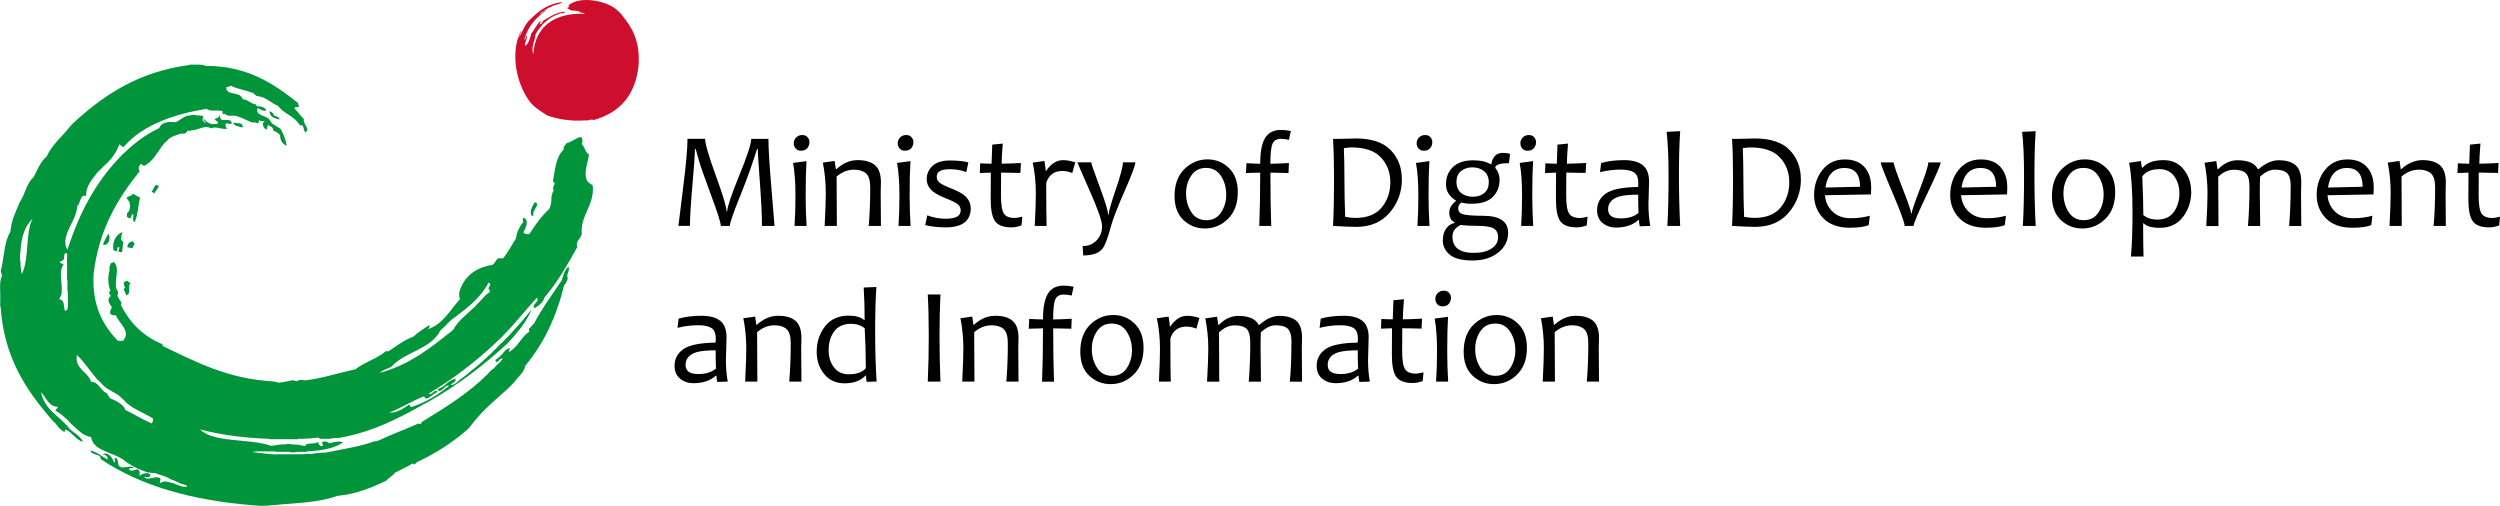 <svg viewBox="0 0 401.56 81.28" xmlns="http://www.w3.org/2000/svg" data-name="Layer 2" id="Layer_2">
  <defs>
    <style>
      .cls-1 {
        fill: #000;
      }

      .cls-1, .cls-2, .cls-3 {
        stroke-width: 0px;
      }

      .cls-2 {
        fill: #ce0e2d;
      }

      .cls-3 {
        fill: #00953b;
      }
    </style>
  </defs>
  <g data-name="Layer 1" id="Layer_1-2">
    <g>
      <g>
        <path d="M124.41,36.29h-2.02c0-1.6-.11-3.91-.33-6.93-.22-3.02-.34-4.83-.35-5.44h-.11c-.72,2.33-1.62,4.85-2.72,7.58-1.1,2.72-1.65,4.32-1.65,4.79h-1.45c0-.5-.51-2.12-1.54-4.87-1.02-2.75-1.67-4.59-1.94-5.52-.27-.93-.46-1.59-.56-1.98h-.11c-.02.98-.16,2.96-.42,5.94-.26,2.98-.39,5.12-.39,6.42h-1.85c0-.07.24-2.04.73-5.91.49-3.87.73-6.56.73-8.07h2.83c0,.79.57,2.76,1.72,5.91,1.15,3.15,1.72,5.06,1.72,5.73h.11c0-.67.64-2.58,1.93-5.74,1.29-3.16,1.93-5.13,1.93-5.89h2.76c0,1.51.16,4.19.49,8.04.33,3.85.49,5.83.49,5.95Z" class="cls-1"></path>
        <path d="M129.56,36.29h-1.94c.1-1.43.15-3.07.15-4.91,0-2.07-.13-3.81-.38-5.21l2.15-.29c-.09,1.5-.13,3.33-.13,5.5,0,1.72.05,3.36.15,4.91ZM130.01,22.86c0,.37-.12.68-.35.95-.24.27-.57.4-1,.4-.37,0-.65-.12-.85-.35-.2-.23-.31-.51-.31-.84,0-.36.12-.67.37-.93.24-.26.58-.4,1.01-.4.35,0,.63.12.83.35.2.23.31.51.31.82Z" class="cls-1"></path>
        <path d="M141.5,36.29h-1.96c.16-1.88.24-3.94.24-6.17,0-1.1-.22-1.86-.67-2.26-.45-.4-1.09-.61-1.92-.61-1.02,0-1.96.37-2.81,1.11,0,2.44.01,5.08.04,7.93h-1.96c.12-2.43.18-4.2.18-5.29,0-1.68-.16-3.3-.47-4.88l1.89-.27.2,1.31h.09c1.06-.96,2.19-1.44,3.41-1.44s2.11.26,2.76.79c.65.53.98,1.46.98,2.81,0,.14,0,.4-.02.81-.01.4-.02.67-.02.81,0,1.2.01,2.98.04,5.35Z" class="cls-1"></path>
        <path d="M146.26,36.29h-1.94c.1-1.43.15-3.07.15-4.91,0-2.07-.13-3.81-.38-5.21l2.15-.29c-.09,1.5-.13,3.33-.13,5.5,0,1.72.05,3.36.15,4.91ZM146.71,22.86c0,.37-.12.68-.35.95-.24.27-.57.4-1,.4-.37,0-.65-.12-.85-.35-.2-.23-.31-.51-.31-.84,0-.36.12-.67.37-.93.24-.26.58-.4,1.01-.4.35,0,.63.12.83.35.2.23.31.51.31.82Z" class="cls-1"></path>
        <path d="M155.93,33.38c0,2.09-1.34,3.14-4.01,3.14-1.18,0-2.28-.12-3.31-.35l.33-1.58c.93.36,1.94.54,3.03.54,1.56,0,2.34-.44,2.34-1.33,0-.43-.17-.77-.52-1.03-.35-.25-.92-.54-1.72-.85-1.02-.4-1.75-.79-2.21-1.16-.67-.55-1.01-1.22-1.01-2s.31-1.52.92-2.1c.62-.58,1.55-.88,2.81-.88s2.22.1,2.96.31l-.33,1.55c-.77-.31-1.67-.46-2.69-.46-1.38,0-2.06.4-2.06,1.19,0,.4.15.72.46.97.31.25.91.55,1.8.9.97.38,1.68.75,2.15,1.12.69.57,1.04,1.24,1.04,2.03Z" class="cls-1"></path>
        <path d="M164.21,34.81l-.13,1.4c-.57.21-1.1.31-1.6.31-1.29,0-2.17-.33-2.64-.98-.47-.65-.71-1.83-.71-3.52,0-1.1,0-2.52.02-4.29-.4,0-.99.02-1.77.06l.06-1.56c.68.04,1.29.06,1.83.06,0-.43.04-1.45.11-3.06l1.69-.17c-.12,1.5-.18,2.58-.18,3.23.7,0,1.73-.04,3.09-.11l-.08,1.6c-1.29-.04-2.32-.06-3.1-.06-.01,1.08-.02,2.3-.02,3.65,0,1.48.16,2.45.47,2.93.31.48.89.71,1.73.71.28,0,.69-.07,1.24-.21Z" class="cls-1"></path>
        <path d="M172.71,26.08l-.48,1.71c-.56-.22-1.08-.33-1.56-.33-1.35,0-2.22.64-2.62,1.92,0,3.29.02,5.6.06,6.91h-1.9c.11-2.27.17-4.03.17-5.29,0-1.7-.17-3.32-.5-4.88l1.88-.27c.14.79.2,1.31.2,1.58h.09c.77-1.14,1.68-1.71,2.71-1.71.54,0,1.2.12,1.96.35Z" class="cls-1"></path>
        <path d="M182.36,26.08c0,.46-.54,1.92-1.62,4.38-1.24,2.81-2.01,4.8-2.31,5.95-.49,1.87-.95,3.06-1.38,3.57-.57.7-1.59,1.05-3.06,1.05l-.09-1.5c.9,0,1.64-.3,2.23-.91.59-.61.89-1.37.89-2.29,0-.79-.66-2.69-1.98-5.67-1.32-2.99-1.98-4.51-1.98-4.58h2.22c0,.19.45,1.5,1.35,3.91s1.35,3.9,1.35,4.46h.11c0-.47.38-1.82,1.14-4.05s1.14-3.67,1.14-4.32h1.96Z" class="cls-1"></path>
        <path d="M198.82,30.87c0,1.83-.53,3.26-1.58,4.29-1.05,1.03-2.29,1.54-3.72,1.54-1.33,0-2.48-.46-3.43-1.36s-1.43-2.19-1.43-3.85c0-1.85.53-3.29,1.58-4.33,1.06-1.04,2.3-1.56,3.72-1.56,1.33,0,2.47.46,3.43,1.38.95.92,1.43,2.21,1.43,3.88ZM196.96,31.25c0-1.12-.28-2.11-.84-2.98-.56-.87-1.36-1.3-2.4-1.3s-1.83.41-2.38,1.24c-.56.82-.83,1.78-.83,2.87s.28,2.12.84,2.99c.56.87,1.37,1.3,2.41,1.3s1.82-.41,2.37-1.24c.55-.83.83-1.78.83-2.86Z" class="cls-1"></path>
        <path d="M207.34,21.04l-.31,1.42c-.43-.11-.86-.16-1.29-.16-.66,0-1.1.26-1.34.78-.23.52-.35,1.59-.35,3.22.71,0,1.7-.04,2.98-.11l-.06,1.6c-1.45-.04-2.42-.06-2.91-.06,0,3.26.04,6.11.13,8.56h-1.92c.1-2.38.15-5.24.15-8.56-.44,0-1.2.02-2.29.06l.08-1.58c.99.06,1.73.09,2.21.09,0-1.9.26-3.28.79-4.14.53-.86,1.38-1.29,2.54-1.29.51,0,1.04.06,1.6.18Z" class="cls-1"></path>
        <path d="M225.18,28.79c0,2.03-.65,3.82-1.95,5.35-1.3,1.53-3.09,2.3-5.38,2.3-.75,0-1.99-.05-3.73-.15.11-2.22.16-4.67.16-7.35,0-2.52-.05-4.73-.16-6.64h1.18c.29,0,.72-.01,1.31-.03s.97-.03,1.16-.03c2.53,0,4.39.62,5.6,1.86,1.2,1.24,1.8,2.81,1.8,4.69ZM223.32,29.27c0-1.59-.51-2.92-1.52-3.99-1.01-1.07-2.58-1.6-4.7-1.6-.3,0-.71.04-1.24.11.06,1.67.09,3.38.09,5.15,0,1.93.04,3.9.12,5.89.57.11,1.12.17,1.65.17,1.89,0,3.3-.56,4.22-1.68.92-1.12,1.38-2.47,1.38-4.04Z" class="cls-1"></path>
        <path d="M229.61,36.29h-1.94c.1-1.43.15-3.07.15-4.91,0-2.07-.12-3.81-.38-5.21l2.15-.29c-.09,1.5-.13,3.33-.13,5.5,0,1.72.05,3.36.15,4.91ZM230.06,22.86c0,.37-.12.68-.35.95-.24.27-.57.4-1,.4-.37,0-.65-.12-.85-.35-.2-.23-.31-.51-.31-.84,0-.36.12-.67.37-.93s.58-.4,1.01-.4c.35,0,.63.12.83.35.2.23.31.51.31.82Z" class="cls-1"></path>
        <path d="M242.55,24.73l-.17,1.48c-1.33,0-2.07.21-2.2.64v.11c.46.56.69,1.2.69,1.91,0,1.12-.37,2.04-1.1,2.77-.73.73-1.87,1.09-3.4,1.09-.68,0-1.22-.07-1.62-.21-.35.25-.53.56-.53.93,0,.46.21.76.62.91.53.2,1.64.3,3.32.3,2.72,0,4.08.9,4.08,2.71,0,1.29-.53,2.36-1.59,3.2s-2.43,1.27-4.11,1.27-2.96-.31-3.69-.94c-.73-.63-1.1-1.38-1.1-2.26,0-.8.18-1.45.54-1.93.36-.49.81-.79,1.35-.9v-.1c-.57-.27-.85-.79-.85-1.57,0-.7.36-1.32,1.07-1.85v-.09c-.38-.19-.74-.5-1.08-.95s-.52-1-.52-1.65c0-1.14.38-2.07,1.13-2.78s1.84-1.07,3.27-1.07c1.17,0,2.08.21,2.75.63h.12c.23-1.21.83-1.82,1.8-1.82.53,0,.94.05,1.22.16ZM240.63,38.1c0-.67-.25-1.15-.74-1.42-.49-.28-1.41-.41-2.77-.41-.92,0-1.75-.04-2.51-.13-.87.42-1.31,1.04-1.31,1.86,0,1.75,1.15,2.62,3.44,2.62,1.2,0,2.14-.23,2.84-.7.7-.47,1.05-1.07,1.05-1.82ZM239.14,29.32c0-.79-.25-1.39-.75-1.81-.5-.42-1.13-.63-1.9-.63-.72,0-1.33.2-1.82.61-.49.4-.73.98-.73,1.72s.25,1.38.75,1.78c.5.41,1.14.61,1.92.61.72,0,1.32-.2,1.8-.6.48-.4.72-.96.72-1.69Z" class="cls-1"></path>
        <path d="M246.27,36.29h-1.94c.1-1.43.15-3.07.15-4.91,0-2.07-.12-3.81-.38-5.21l2.15-.29c-.09,1.5-.13,3.33-.13,5.5,0,1.72.05,3.36.15,4.91ZM246.72,22.86c0,.37-.12.68-.35.95-.24.27-.57.4-1,.4-.37,0-.65-.12-.85-.35-.2-.23-.31-.51-.31-.84,0-.36.12-.67.37-.93s.58-.4,1.01-.4c.35,0,.63.12.83.35.2.23.31.51.31.82Z" class="cls-1"></path>
        <path d="M255,34.81l-.13,1.4c-.57.21-1.1.31-1.6.31-1.29,0-2.17-.33-2.64-.98-.47-.65-.71-1.83-.71-3.52,0-1.1,0-2.52.02-4.29-.4,0-.99.02-1.77.06l.06-1.56c.68.04,1.29.06,1.83.06,0-.43.04-1.45.11-3.06l1.69-.17c-.12,1.5-.18,2.58-.18,3.23.7,0,1.73-.04,3.09-.11l-.08,1.6c-1.29-.04-2.32-.06-3.1-.06-.01,1.08-.02,2.3-.02,3.65,0,1.48.16,2.45.47,2.93.31.48.89.71,1.74.71.28,0,.69-.07,1.24-.21Z" class="cls-1"></path>
        <path d="M265.08,36.29l-1.69.06c-.09-.35-.13-.68-.13-1h-.11c-.88.8-2.08,1.2-3.6,1.2-.82,0-1.53-.24-2.13-.73-.59-.48-.89-1.17-.89-2.07,0-1.1.47-1.99,1.4-2.66.93-.67,2.66-1.02,5.19-1.06.02-.17.03-.37.03-.59,0-.88-.23-1.47-.7-1.76-.47-.29-1.18-.44-2.13-.44-1.12,0-2.23.14-3.32.42l.18-1.48c1.07-.31,2.31-.46,3.71-.46,1.27,0,2.26.26,2.95.79.69.53,1.04,1.42,1.04,2.69,0,.34-.02.95-.05,1.83-.03.88-.05,1.47-.05,1.77,0,1.3.1,2.46.29,3.48ZM263.18,34.2c-.04-1.09-.05-2.07-.05-2.93-1.35,0-2.37.1-3.07.3-1.17.36-1.76,1.04-1.76,2.05s.69,1.46,2.06,1.46c1.18,0,2.12-.29,2.83-.88Z" class="cls-1"></path>
        <path d="M269.88,36.29h-2.06c.13-2.36.19-5.03.19-8.01s-.1-5.26-.31-7.1l2.18-.11c-.14,1.95-.2,4.35-.2,7.21s.07,5.61.2,8.01Z" class="cls-1"></path>
        <path d="M289.27,28.79c0,2.03-.65,3.82-1.95,5.35-1.3,1.53-3.09,2.3-5.38,2.3-.75,0-1.99-.05-3.73-.15.11-2.22.16-4.67.16-7.35,0-2.52-.05-4.73-.16-6.64h1.18c.29,0,.72-.01,1.31-.03s.97-.03,1.16-.03c2.53,0,4.39.62,5.6,1.86,1.2,1.24,1.8,2.81,1.8,4.69ZM287.4,29.27c0-1.59-.51-2.92-1.52-3.99-1.01-1.07-2.58-1.6-4.7-1.6-.3,0-.71.04-1.24.11.06,1.67.09,3.38.09,5.15,0,1.93.04,3.9.12,5.89.57.11,1.12.17,1.65.17,1.89,0,3.3-.56,4.22-1.68.92-1.12,1.38-2.47,1.38-4.04Z" class="cls-1"></path>
        <path d="M300.56,29.98c0,.3-.01.72-.04,1.25l-7.38.13c.07,1.05.48,1.92,1.21,2.63.74.71,1.71,1.06,2.93,1.06,1.09,0,2.11-.13,3.06-.4l-.18,1.51c-.7.28-1.71.42-3.04.42-1.86,0-3.28-.51-4.26-1.53-.98-1.02-1.47-2.26-1.47-3.72,0-1.56.45-2.91,1.34-4.03.89-1.13,2.09-1.69,3.59-1.69,1.38,0,2.43.41,3.15,1.22.72.82,1.08,1.87,1.08,3.15ZM298.77,30c0-2.01-.84-3.02-2.52-3.02s-2.73,1.05-3.04,3.14l5.56-.12Z" class="cls-1"></path>
        <path d="M311.72,26.08c0,.35-.72,2.04-2.18,5.08-1.45,3.03-2.17,4.74-2.17,5.13h-1.44c0-.5-.64-2.25-1.92-5.26-1.28-3-1.92-4.65-1.92-4.95h2.08c0,.34.47,1.71,1.4,4.09s1.4,3.75,1.4,4.09h.1c0-.33.44-1.64,1.33-3.94.88-2.3,1.33-3.71,1.33-4.24h2Z" class="cls-1"></path>
        <path d="M322.42,29.98c0,.3-.01.72-.04,1.25l-7.38.13c.07,1.05.48,1.92,1.21,2.63.74.71,1.71,1.06,2.93,1.06,1.09,0,2.11-.13,3.06-.4l-.18,1.51c-.7.28-1.71.42-3.04.42-1.86,0-3.28-.51-4.26-1.53-.98-1.02-1.47-2.26-1.47-3.72,0-1.56.45-2.91,1.34-4.03.89-1.13,2.09-1.69,3.59-1.69,1.38,0,2.43.41,3.15,1.22.72.82,1.08,1.87,1.08,3.15ZM320.63,30c0-2.01-.84-3.02-2.52-3.02s-2.73,1.05-3.04,3.14l5.56-.12Z" class="cls-1"></path>
        <path d="M326.98,36.29h-2.06c.13-2.36.19-5.03.19-8.01s-.1-5.26-.31-7.1l2.18-.11c-.14,1.95-.2,4.35-.2,7.21s.07,5.61.2,8.01Z" class="cls-1"></path>
        <path d="M339.75,30.87c0,1.83-.53,3.26-1.58,4.29-1.05,1.03-2.29,1.54-3.72,1.54-1.33,0-2.48-.46-3.43-1.36-.96-.91-1.43-2.19-1.43-3.85,0-1.85.53-3.29,1.58-4.33,1.06-1.04,2.3-1.56,3.72-1.56,1.33,0,2.47.46,3.43,1.38.95.92,1.43,2.21,1.43,3.88ZM337.89,31.25c0-1.12-.28-2.11-.84-2.98-.56-.87-1.36-1.3-2.4-1.3s-1.82.41-2.38,1.24c-.56.82-.83,1.78-.83,2.87s.28,2.12.84,2.99c.56.87,1.37,1.3,2.41,1.3s1.82-.41,2.37-1.24c.55-.83.83-1.78.83-2.86Z" class="cls-1"></path>
        <path d="M351.97,30.77c0,1.55-.44,2.9-1.33,4.07-.88,1.16-2.11,1.75-3.69,1.75-1.32,0-2.18-.24-2.6-.71h-.11c0,1.99.02,3.77.06,5.33h-2.02c.17-1.91.25-4.26.25-7.06,0-3.45-.18-6.12-.54-8.01l1.89-.27.16,1.06h.11c.69-.81,1.82-1.21,3.37-1.21,1.37,0,2.45.5,3.24,1.5.79,1,1.19,2.19,1.19,3.56ZM350.06,31.02c0-1.06-.28-1.97-.84-2.72-.56-.76-1.34-1.13-2.35-1.13-1.29,0-2.21.39-2.77,1.17.11,2.41.17,4.47.17,6.2.58.49,1.34.73,2.27.73,1.18,0,2.06-.42,2.65-1.25.58-.83.88-1.83.88-3Z" class="cls-1"></path>
        <path d="M367.95,30.07c0-1.15-.2-1.9-.6-2.27-.4-.37-1.05-.55-1.96-.55-.77,0-1.56.38-2.37,1.13-.03.87-.04,1.73-.04,2.57,0,1.2.02,2.98.06,5.35h-1.96c.16-2.04.24-4.11.24-6.22,0-1.15-.2-1.9-.6-2.27-.4-.37-1.03-.55-1.91-.55s-1.73.38-2.51,1.13c0,2.27.01,4.91.04,7.92h-1.96c.14-2.43.2-4.2.2-5.29,0-1.65-.16-3.28-.48-4.88l1.89-.27.19,1.3h.11c.93-.95,1.97-1.43,3.1-1.43,1.7,0,2.79.48,3.28,1.43h.12c1.08-.95,2.15-1.43,3.2-1.43,1.2,0,2.11.26,2.73.79s.92,1.46.92,2.8c0,.14,0,.4-.02.81s-.02.67-.02.81c0,1.2.01,2.98.04,5.35h-1.96c.17-1.88.25-3.95.25-6.22Z" class="cls-1"></path>
        <path d="M381.28,29.98c0,.3-.01.72-.04,1.25l-7.38.13c.07,1.05.48,1.92,1.21,2.63.74.71,1.71,1.06,2.93,1.06,1.09,0,2.11-.13,3.06-.4l-.18,1.51c-.7.28-1.71.42-3.04.42-1.86,0-3.28-.51-4.26-1.53-.98-1.02-1.47-2.26-1.47-3.72,0-1.56.45-2.91,1.34-4.03.89-1.13,2.09-1.69,3.59-1.69,1.38,0,2.43.41,3.15,1.22.72.82,1.08,1.87,1.08,3.15ZM379.49,30c0-2.01-.84-3.02-2.52-3.02s-2.73,1.05-3.04,3.14l5.56-.12Z" class="cls-1"></path>
        <path d="M392.86,36.29h-1.96c.16-1.88.24-3.94.24-6.17,0-1.1-.22-1.86-.67-2.26-.45-.4-1.09-.61-1.92-.61-1.02,0-1.96.37-2.81,1.11,0,2.44.01,5.08.04,7.93h-1.96c.12-2.43.18-4.2.18-5.29,0-1.68-.16-3.3-.47-4.88l1.89-.27.2,1.31h.09c1.06-.96,2.2-1.44,3.41-1.44s2.11.26,2.76.79c.65.53.98,1.46.98,2.81,0,.14,0,.4-.02.81s-.02.67-.02.81c0,1.2.01,2.98.04,5.35Z" class="cls-1"></path>
        <path d="M401.56,34.81l-.13,1.4c-.57.21-1.1.31-1.6.31-1.29,0-2.17-.33-2.64-.98-.47-.65-.71-1.83-.71-3.52,0-1.1,0-2.52.02-4.29-.4,0-.99.02-1.77.06l.06-1.56c.68.04,1.29.06,1.83.06,0-.43.04-1.45.11-3.06l1.69-.17c-.12,1.5-.18,2.58-.18,3.23.7,0,1.73-.04,3.09-.11l-.08,1.6c-1.29-.04-2.32-.06-3.1-.06-.01,1.08-.02,2.3-.02,3.65,0,1.48.16,2.45.47,2.93.31.48.89.71,1.74.71.28,0,.69-.07,1.24-.21Z" class="cls-1"></path>
        <path d="M116.9,61.29l-1.69.06c-.09-.35-.13-.68-.13-1h-.11c-.88.8-2.08,1.2-3.6,1.2-.82,0-1.53-.24-2.13-.73-.59-.48-.89-1.17-.89-2.07,0-1.1.47-1.99,1.4-2.66.93-.67,2.66-1.02,5.19-1.06.02-.17.03-.37.03-.59,0-.88-.23-1.47-.7-1.76-.47-.29-1.18-.44-2.13-.44-1.12,0-2.23.14-3.32.42l.18-1.48c1.07-.31,2.31-.46,3.71-.46,1.27,0,2.26.26,2.95.79.69.53,1.04,1.42,1.04,2.69,0,.34-.02.95-.05,1.83-.03.88-.05,1.47-.05,1.77,0,1.3.1,2.46.29,3.48ZM115,59.2c-.04-1.09-.05-2.07-.05-2.93-1.35,0-2.37.1-3.07.3-1.17.36-1.76,1.04-1.76,2.05s.69,1.46,2.06,1.46c1.18,0,2.12-.29,2.83-.88Z" class="cls-1"></path>
        <path d="M128.73,61.29h-1.96c.16-1.88.24-3.94.24-6.17,0-1.1-.22-1.86-.67-2.26-.45-.4-1.09-.61-1.92-.61-1.02,0-1.96.37-2.81,1.11,0,2.44.01,5.08.04,7.93h-1.96c.12-2.43.18-4.2.18-5.29,0-1.68-.16-3.3-.47-4.88l1.89-.27.2,1.31h.09c1.06-.96,2.19-1.44,3.41-1.44s2.11.26,2.76.79c.65.53.98,1.46.98,2.81,0,.14,0,.4-.02.81-.01.4-.02.67-.02.81,0,1.2.01,2.98.04,5.35Z" class="cls-1"></path>
        <path d="M140.8,61.28l-1.6.05c-.06-.31-.09-.63-.09-.98h-.12c-.75.82-1.87,1.22-3.35,1.22-1.36,0-2.44-.49-3.25-1.48s-1.21-2.18-1.21-3.58c0-1.58.45-2.95,1.34-4.09.9-1.15,2.16-1.72,3.78-1.72,1.16,0,1.99.24,2.49.71h.09c0-1.78-.05-3.52-.15-5.23l2.04-.08c-.14,1.82-.2,4.2-.2,7.14s.08,5.67.23,8.02ZM139.07,59.16c0-2.23-.06-4.37-.18-6.43-.58-.48-1.3-.72-2.17-.72-1.21,0-2.12.4-2.72,1.21-.6.8-.9,1.82-.9,3.03,0,1.09.28,2,.85,2.75s1.36,1.12,2.37,1.12c1.27,0,2.18-.32,2.75-.96Z" class="cls-1"></path>
        <path d="M151.06,61.29h-2.04c.11-2.32.16-4.77.16-7.35s-.05-4.75-.16-6.64h2.04c-.1,1.96-.15,4.17-.15,6.64,0,2.59.05,5.04.15,7.35Z" class="cls-1"></path>
        <path d="M163.6,61.29h-1.96c.16-1.88.24-3.94.24-6.17,0-1.1-.22-1.86-.67-2.26-.45-.4-1.09-.61-1.92-.61-1.02,0-1.96.37-2.81,1.11,0,2.44.01,5.08.04,7.93h-1.96c.12-2.43.18-4.2.18-5.29,0-1.68-.16-3.3-.47-4.88l1.89-.27.2,1.31h.09c1.06-.96,2.19-1.44,3.41-1.44s2.11.26,2.76.79c.65.53.98,1.46.98,2.81,0,.14,0,.4-.02.81-.01.4-.02.67-.02.81,0,1.2.01,2.98.04,5.35Z" class="cls-1"></path>
        <path d="M172.45,46.05l-.31,1.42c-.43-.11-.86-.16-1.29-.16-.66,0-1.1.26-1.34.78-.23.52-.35,1.59-.35,3.22.71,0,1.7-.04,2.98-.11l-.06,1.6c-1.45-.04-2.42-.06-2.91-.06,0,3.26.04,6.11.13,8.56h-1.92c.1-2.38.15-5.24.15-8.56-.44,0-1.2.02-2.29.06l.08-1.58c.99.06,1.73.09,2.21.09,0-1.9.26-3.28.79-4.14.53-.86,1.38-1.29,2.54-1.29.51,0,1.04.06,1.6.18Z" class="cls-1"></path>
        <path d="M183.68,55.87c0,1.83-.53,3.26-1.58,4.29-1.05,1.03-2.29,1.54-3.72,1.54-1.33,0-2.48-.46-3.43-1.36s-1.43-2.19-1.43-3.85c0-1.85.53-3.29,1.58-4.33,1.06-1.04,2.3-1.56,3.72-1.56,1.33,0,2.47.46,3.43,1.38.95.92,1.43,2.21,1.43,3.88ZM181.82,56.25c0-1.12-.28-2.11-.84-2.98-.56-.87-1.36-1.3-2.4-1.3s-1.82.41-2.38,1.24c-.56.82-.83,1.78-.83,2.87s.28,2.12.84,2.99c.56.87,1.37,1.3,2.41,1.3s1.82-.41,2.37-1.24c.55-.83.83-1.78.83-2.86Z" class="cls-1"></path>
        <path d="M192.65,51.08l-.48,1.71c-.56-.22-1.08-.33-1.56-.33-1.35,0-2.22.64-2.62,1.92,0,3.29.02,5.6.06,6.91h-1.9c.11-2.27.17-4.03.17-5.29,0-1.7-.17-3.32-.5-4.88l1.88-.27c.14.79.2,1.31.2,1.58h.09c.77-1.14,1.68-1.71,2.71-1.71.54,0,1.2.12,1.96.35Z" class="cls-1"></path>
        <path d="M207.45,55.07c0-1.15-.2-1.9-.6-2.27-.4-.37-1.05-.55-1.96-.55-.77,0-1.56.38-2.37,1.13-.03.87-.04,1.73-.04,2.57,0,1.2.02,2.98.06,5.35h-1.96c.16-2.04.24-4.11.24-6.22,0-1.15-.2-1.9-.6-2.27-.4-.37-1.03-.55-1.91-.55s-1.73.38-2.51,1.13c0,2.27.01,4.91.04,7.92h-1.96c.14-2.43.2-4.2.2-5.29,0-1.65-.16-3.28-.48-4.88l1.89-.27.19,1.3h.11c.93-.95,1.97-1.43,3.1-1.43,1.7,0,2.79.48,3.28,1.43h.12c1.08-.95,2.15-1.43,3.2-1.43,1.2,0,2.11.26,2.73.79s.92,1.46.92,2.8c0,.14,0,.4-.02.81s-.02.67-.02.81c0,1.2.01,2.98.04,5.35h-1.96c.17-1.88.25-3.95.25-6.22Z" class="cls-1"></path>
        <path d="M220.04,61.29l-1.69.06c-.09-.35-.13-.68-.13-1h-.11c-.88.8-2.08,1.2-3.6,1.2-.82,0-1.53-.24-2.13-.73-.59-.48-.89-1.17-.89-2.07,0-1.1.47-1.99,1.4-2.66.93-.67,2.66-1.02,5.19-1.06.02-.17.03-.37.03-.59,0-.88-.23-1.47-.7-1.76-.47-.29-1.18-.44-2.13-.44-1.12,0-2.23.14-3.32.42l.18-1.48c1.07-.31,2.31-.46,3.71-.46,1.27,0,2.26.26,2.95.79.69.53,1.04,1.42,1.04,2.69,0,.34-.02.95-.05,1.83-.03.88-.05,1.47-.05,1.77,0,1.3.1,2.46.29,3.48ZM218.14,59.2c-.04-1.09-.05-2.07-.05-2.93-1.35,0-2.37.1-3.07.3-1.17.36-1.76,1.04-1.76,2.05s.69,1.46,2.06,1.46c1.18,0,2.12-.29,2.83-.88Z" class="cls-1"></path>
        <path d="M228.65,59.81l-.13,1.4c-.57.21-1.1.31-1.6.31-1.29,0-2.17-.33-2.64-.98-.47-.65-.71-1.83-.71-3.52,0-1.1,0-2.52.02-4.29-.4,0-.99.02-1.77.06l.06-1.56c.68.04,1.29.06,1.83.06,0-.43.04-1.45.11-3.06l1.69-.17c-.12,1.5-.18,2.58-.18,3.23.7,0,1.73-.04,3.09-.11l-.08,1.6c-1.29-.04-2.32-.06-3.1-.06-.01,1.08-.02,2.3-.02,3.65,0,1.48.16,2.45.47,2.93.31.48.89.71,1.74.71.28,0,.69-.07,1.24-.21Z" class="cls-1"></path>
        <path d="M232.61,61.29h-1.94c.1-1.43.15-3.07.15-4.91,0-2.07-.12-3.81-.38-5.21l2.15-.29c-.09,1.5-.13,3.33-.13,5.5,0,1.72.05,3.36.15,4.91ZM233.06,47.86c0,.37-.12.68-.35.95-.24.27-.57.4-1,.4-.37,0-.65-.12-.85-.35-.2-.23-.31-.51-.31-.84,0-.36.12-.67.37-.93s.58-.4,1.01-.4c.35,0,.63.12.83.35.2.23.31.51.31.82Z" class="cls-1"></path>
        <path d="M245.26,55.87c0,1.83-.53,3.26-1.58,4.29-1.05,1.03-2.29,1.54-3.72,1.54-1.33,0-2.48-.46-3.43-1.36-.96-.91-1.43-2.19-1.43-3.85,0-1.85.53-3.29,1.58-4.33,1.06-1.04,2.3-1.56,3.72-1.56,1.33,0,2.47.46,3.43,1.38.95.92,1.43,2.21,1.43,3.88ZM243.4,56.25c0-1.12-.28-2.11-.84-2.98-.56-.87-1.36-1.3-2.4-1.3s-1.82.41-2.38,1.24c-.56.82-.83,1.78-.83,2.87s.28,2.12.84,2.99c.56.87,1.37,1.3,2.41,1.3s1.82-.41,2.37-1.24c.55-.83.83-1.78.83-2.86Z" class="cls-1"></path>
        <path d="M256.84,61.29h-1.96c.16-1.88.24-3.94.24-6.17,0-1.1-.22-1.86-.67-2.26-.45-.4-1.09-.61-1.92-.61-1.02,0-1.96.37-2.81,1.11,0,2.44.01,5.08.04,7.93h-1.96c.12-2.43.18-4.2.18-5.29,0-1.68-.16-3.3-.47-4.88l1.89-.27.2,1.31h.09c1.06-.96,2.2-1.44,3.41-1.44s2.11.26,2.76.79c.65.53.98,1.46.98,2.81,0,.14,0,.4-.02.81s-.02.67-.02.81c0,1.2.01,2.98.04,5.35Z" class="cls-1"></path>
      </g>
      <g>
        <path d="M94.73,8.62c-.19.18-.4-.16-.72-.07.11-.28.55,0,.72.07" class="cls-2"></path>
        <path d="M38.95,20.5c-.57-.22-1.38-.2-1.51-.85.49.3,1.72-.15,1.51.85" class="cls-3"></path>
        <path d="M21.58,39.18c.03.34-.32.3-.26.66-.33,0-.6-.05-.85-.13-.04-.63.38-.8.79-.98.09.17.34.18.33.46" class="cls-3"></path>
        <path d="M20.27,47.44c-.08-.36-.27-.6-.39-.92-.03-.21.18-.17.2-.33-.09-.25-.23-.46-.2-.85.18-.09.35-.18.52-.26.22.11.32.33.59.39-.6.44.22,1.74-.72,1.97" class="cls-3"></path>
        <path d="M94.73,2.34c-.19.18-.4-.16-.72-.07.11-.28.55,0,.72.07" class="cls-2"></path>
        <path d="M44.92,19.19c-.81-.17-1.59-.38-1.64-1.31.39.07.63.29.72.65.37.16.82.23.92.66" class="cls-3"></path>
        <path d="M25.52,29.87c-.14.49-.52.75-.72,1.18-.18-.06-.28-.2-.46-.26.28-.29.38-.76.65-1.05.26-.04.38.06.53.13" class="cls-3"></path>
        <path d="M22.5,31.7c-.31,1.28-.35,2.84-.85,3.93-.56-.02-.03-1.12-.33-1.24-.32.05-.11.63-.46.66-.25.03-.27-.17-.46-.2v-.59c.7-.5.65-1.92-.07-2.36.1-.49.87-.31.98-.79.43.17.72.46,1.18.59" class="cls-3"></path>
        <path d="M17.39,37.54c.47.62.12,1.96-.85,1.77.19-.69.58-1.17.85-1.77" class="cls-3"></path>
        <path d="M99.91,2.41c-.24-.29-.5-.55-.79-.79-1.5-1.44-5.96-2.42-7.87-.72.35.03.09.22,0,.33h-.07v.2c.32,0,.37.28.72.26.7-.02,1.17.19,1.7.33-.2.09-.36-.19-.46,0,.2.13.68-.03.79.2-4.84-.23-8,2.08-8.26,6.42-.18.03.05-.36-.13-.33-.11-1.17.41-1.73.46-2.75.87-1.6,2.14-2.8,4-3.41.33-.02.71.01.79-.26-1.36,0-2.44.83-3.48,1.38-.17.19-.31.71-.59.59-.04-.17.27-.33.06-.46-.59.55-.91,1.36-1.44,1.97-.2.8-.41,1.6-.98,2.03-.13-.76.45-1.17.26-1.77-.08.25-.2.8-.39.72.57-2.18,1.94-3.56,3.54-4.72-.47.12-.72.46-1.11.66.02-.14.18-.13.2-.26.6-.25.97-.73,1.64-.92.48-.39,1.42-.33,1.84-.79-2.23.27-3.66,1.32-4.92,2.56-.25.19-.47.41-.66.66-.57.72-.92,1.66-1.38,2.49.03-.41.39-.84.33-1.12-2.06,3.89-.44,9.61,1.9,12,.69.62,1.48,1.14,2.29,1.64,1.66.59,3.83.96,6.03.79.2-.04.56.08.65-.06.25-.05.56-.12.79,0,4.18-1.19,6.75-3.99,7.21-8.91.23-3.77-1.06-6.02-2.69-7.93" class="cls-2"></path>
        <path d="M85.89,32.49c-.32.55-.87,1.36-.53,2.16h.33c-.23-.6.43-1.16.59-1.77-.02-.24-.15-.37-.39-.39" class="cls-3"></path>
        <path d="M19.62,40.49c.04-.57.12-1.11.19-1.64-.62-.3-.26-1-.13-1.57-1.06.34-1.74,1.68-1.44,2.95.21,0,.29.15.53.13.16-.19-.08-.78.39-.66.04.33-.25.66-.07.92-.08-.36.27-.03.53-.13" class="cls-3"></path>
        <path d="M78.67,46.91c-.86.51-1.38,1.37-2.1,2.03-.19.25-.41.46-.65.65-1.13,1.06-2.38,1.99-3.15,3.41-3.45,2.75-6.86,5.55-11.73,6.88.43-.51,1.25-.63,1.83-.98,2.15-2.41,6.36-2.77,7.87-5.83.28-.18.44-.48.72-.65.32-.38.67-.73,1.05-1.05,2.27-1.71,4.6-3.36,5.96-5.97.47.24.21.5,0,.85-.03.32.3.27.2.65M24.4,68.02c-1.52-.63-2.8-1.48-4.26-2.16-.27-.94-1.62-1.54-2.49-1.9-.13-.28-.34-.49-.46-.79-1.06-.37-1.3-1.88-2.55-1.83-.49-1.68-2.67-1.99-2.29-4.33,1.21,1.15,2.12,2.6,3.21,3.87.35.3.68.63.98.98.85.9,2.28,1.22,3.08,2.16.24.19.46.41.65.65,1.22,1.08,2.91,1.68,4.33,2.56.02.35-.11.54-.19.79M10.83,49.6c-.01.23-.19.28-.39.33-.27-.64,0-1.83-.92-1.83.12-.45.44-.7.39-1.31v-.85c-.06-1.14-.39-2.76.33-3.41-.21-.18-.53-.26-.72-.46.36-.08.62-.25.79-.52,0-.44-.06-.94.39-.92.2.19,0,1.07.07,1.57v2.82c.15.13.02.54.06.79v.85c.15.26.02.81.07,1.18-.04.57.09,1.31-.07,1.77M3.49,44.03c-.06-.64-.24-1.16-.2-1.9-.11-.44-.11-1.33,0-1.77.12-2.28.72-4.09,1.97-5.25-1.22,2.08-.52,6.65-1.77,8.92M95.19,29.8c-.28-.31-.65-.38-.85-.72-.7-1.21.13-3.04.26-4.26-.61-.35-.67-1.25-1.18-1.7.2-.29.21-1.05-.19-1.11-.69.12-1.37.82-2.23.98-.14.37-.56.44-.46,1.05-1.19,1.04-1.38,3.08-1.71,4.98-.03.27.24.25.26.46-.09.31-.44.8-.13,1.11-.25.23-.26.7-.39,1.05.04.78-.11,1.38-.33,1.9-1.26,1.17-2.27,2.57-3.21,4.06-.47.05-.78-.05-.98-.26.34-.58,1.05-1.97.06-2.36-.17.12-.15.46-.06.66-.56.73-1.03,1.54-1.18,2.69-.69,1.04-1.27,2.18-2.03,3.15h-.78c-.42.24-.54.77-.92,1.05-2.82.46-4.66,1.9-5.38,4.46,0,.4-.04.83.13,1.05-1.6,1.75-2.68,4.01-5.18,4.85.11-.14.43-.4.2-.66-.85.59-1.76,1.12-2.49,1.83-1.55.57-2.72,1.52-4,2.36h-.46c-1.38,1.2-3.42,1.74-4.85,2.89-2.66.57-5.07,1.4-7.93,1.77-.4.05-.59-.11-.98-.06-.27,0-.32.21-.59.19-.28.02-.35-.17-.65-.13-.73.17-1.47.32-2.3.39-.19-.12-.47-.14-.72-.2-7.43-.41-12.52-3.17-17.83-5.7-.03-.12.09-.4-.13-.33-3.01-1.25-5.12-3.4-6.56-6.23.02-.15.11-.25.07-.46-.19-.34-.47-.58-.59-.99-.12-.23.16-.33.06-.72-.98-1.09.5-3.66-.65-4.72-.24-.04-.25.14-.46.13-.05.16-.18.26-.19.46-.15.13-.03.54-.07.79-.31.94-.23,2.32.13,3.14.03.24-.26.17-.2.46.08.16.26.22.26.46-.7.55-.2,1.29.19,1.77-.08.35-.34.53-.26,1.05.17.23.47.32.92.26.42,1.28,2.45,2.51,1.18,4.06-.41.16-.46-.03-.85.07-2.4-2.48-4.17-5.57-3.93-10.69.82-7.17,3.85-12.14,7.41-16.58-.32-.39-.11-.89.2-1.18.21.08.29.28.52.33,1.52-.76,2.18-2.36,3.21-3.61.25-.19.46-.41.66-.65.49-.49,1.3-.67,2.03-.92.2-.04.56.08.65-.07h.13c.04-.16.25-.14.2-.39.2-.04.56.08.65-.06,1.16,0,2.24-.96,3.21-.33.79-.39,1.59.21,2.56.07-.05-.04-.31-.43-.2-.85.37-.05.54.11.92.07.18-.92-.97-.52-1.57-.66-.24-.13-.24-.5-.33-.79-.05.47-.55.55-.79.66.05.36.58.25.52.72-1.01.28-1.72-.04-2.3-.79-.08.45.34.41.33.79-.18-.17-.35-.35-.52-.52,0-.26.13-.39.13-.66-.32-.09-.69-.14-1.11-.13-.14-.11-.72-.11-.85,0-1.24-.02-1.62.83-2.55,1.12-1.14-.19-2.28.04-2.55.92-2.19,1.03-4,2.43-5.64,4-.25.19-.46.41-.66.66-3.85,3.93-6.57,8.98-8.45,14.88-.27-.42-.4-.89-.33-1.51.21-1.92,1.81-3.51,1.9-5.51.49-.38.41-1.33.98-1.64h.46c-.07-1.7,1.07-2.72,1.84-3.8.33-.28.64-.58.92-.92,1.1-.93,2.03-2.04,2.56-3.54.24.11.38.32.59.46.29-.24.55-.5.79-.79,3.04-2.97,7.49-4.53,12.65-5.38.58.54,1.74.09,2.56.39v.52c.38-.31.53.15.92.2h1.11c.94.27,1.75.65,2.56,1.05.39.07.96-.04,1.11.26.06-.24.12-.49.26-.66-.01.36.61.08.78.26-.56.35-.17,1.06.26,1.31.29-.06.08-.62.33-.72.31.23.8.29.79.85.39.24.86.4,1.11.79.02.9.42,1.42,1.05,1.7-.14-1.11-.55-1.94-.98-2.75-.49-.26-.88-.61-1.38-.85-.1-.23-.26-.4-.39-.59-.45-.72-2.37-.63-1.9-1.84.48.11.69.49,1.37.39-.14-.57-.74-.7-1.44-.72-.19-.03-.13-.31-.33-.33-.83-.11-1.12-.76-2.03-.79.03-.41-.33-.41-.46-.65-.74-.42-2.19-.13-2.16-1.31.4.07.45-.21.79-.2,1.06.53,2.45.74,3.6,1.18.12.21.33.32.52.46,1.53.13,2.2,1.12,3.41,1.57.91,1.28,2.69,1.68,3.47,3.08.12.1.43,0,.53.13.15.35.1.9.46,1.05.71-.71-.46-1.22-.32-2.16-.57-.5-.97-1.18-1.51-1.7.17-.37.62-.09.72-.26.02-.26-.15-.33-.13-.59-3.84-3.06-8.16-6-14.88-5.96-.39-.23-1.02-.21-1.64-.2-.3.04-.78-.08-.98.06-7.97,1.06-13.41,4.64-18.16,8.91-.36.3-.68.63-.98.98-1.23,1.6-2.84,2.83-3.73,4.78-.98.83-1.5,2.13-2.1,3.34-1.15.92-1.36,2.79-2.23,4-.61,1.49-1.34,2.85-1.51,4.78-.96,1.49-1,3.89-1.44,5.9-.11.09-.11.63,0,.72-.01.21.12.28.07.52-.49.98-.17,2.75-.26,4.13.04.24-.09.65.06.78.55,8.17,4.1,13.33,8.13,18.03.19.24.41.46.65.65.43.55.83,1.13,1.51,1.44,0-.2,0-.4.2-.39,1.1.48,1.53,1.61,2.75,1.97-.43-.94-1.36-1.39-2.1-2.03-1.48-2.06-4.07-3.01-4.65-5.96.87.83,1.12,2.29,2.75,2.36-.15.2-.32.38-.46.59.77.38,1.34.97,1.97,1.51.39.44.8.86,1.25,1.24.73.63,1.38,1.33,2.55,1.51,0,.49.27.69.39,1.05.18.12.33.28.46.46,1.19.88,2.91,1.24,4.19,2.03,1.14.95,2.53,1.67,4.13,2.16.37-.02.58.12.98.06.94.31,1.92.57,2.69,1.05.49.12.83.4,1.31.53.35.28,1.04.23,1.31.59-1.06.27-2.04-.65-3.21-.72-.09-.11-.63-.11-.72,0-.2-.02-.45.25-.52.13.09-.17.08-.45.13-.66-.7-.69-2.18.53-2.62-.33.28.07,1.06.23.98-.26-.3-.6-1.41-.18-1.84.2.27-.28.14-1.03-.2-1.11-.27-.04-1.05.49-1.38,0,.04-.31.6-.1.79-.26-.76-.56-2.04.49-2.49-.46-.1-.47-.03-1.11-.59-1.11-.12.29.23.68-.07.72-.31-.68-.89-1.76-1.9-1.31.45.08.98.34.79.85-.91-.49-1.58-1.22-2.75-1.44.19.64,1.1.56,1.57.92.05.15.06.33.13.46,6.35,4.29,14.65,6.63,24.51,7.41.77.11,1.99.11,2.75,0,3.82-.37,7.62-.37,10.69-1.51,3.13-.3,5.53-1.33,7.87-2.43.41-.51,1.06-.77,1.44-1.31.92-.48,1.9-.9,2.75-1.44.25-.07.19.16.4.13.15-.24.37-.41.66-.52,2.83-1.34,5.35-2.99,7.6-4.92.24-.19.46-.41.65-.65,1.61-2.21,3.66-3.99,5.7-5.77.51-.45.99-.93,1.44-1.44.58-.85,1.47-1.37,1.71-2.56,2.9-3.47,4.98-7.77,6.23-12.91.29-.28.46-.67.59-1.11-.29-.79.37-1.07.13-1.9-.62.5-.85,1.37-1.11,2.23-1.53,2.27-3.15,4.45-4.46,6.95-.33.19-.45.6-.79.79-.04.21.04.31.07.46-1.33.85-1.86,2.52-3.28,3.28-.14-.31.41-.5.07-.59-.62.11-.86.58-1.18.98-.24.14-.36.39-.59.52-.06.25-.66.23-.46.52.4.62.65-.62,1.12-.33-.01.25-.27.26-.33.46-.42.37-.81.76-1.18,1.18h-.07c-.31.26-.6.54-.85.85-2.99,2.98-6.65,5.28-10.36,7.54-.19.1-.26.3-.39.46-.2.05-.19-.11-.39-.07-2.06.94-4.28,1.7-6.29,2.69-.27.02-.36.21-.72.13-2.34.89-5.19,1.27-7.86,1.83-.57-.05-.94.11-1.51.07-.17.09-.45.08-.65.13-.73-.05-1.28.07-1.97.06h-3.34c-1.57.07-2.79-.23-4.19-.33,0-.18.4.05.39-.13h3.14c.22.15.72.02,1.05.07h1.18c.33.11,1.11.11,1.44,0h.72c.24-.04.65.08.79-.07,2.28-.13,4.35-.45,5.77-1.44-.67-.33-1.55,0-2.17.13-.37-.24-.85-.49-1.24-.06.14.15.31.34.06.52-.45,0-.59-.33-.65-.72-.39.55-1.88,0-2.1.72-.65-.14-1.27-.3-2.1-.26-.22-.11-.9-.11-1.11,0-.92-.09-1.46.2-2.3.2-3.39-1.22-9.16-.41-11.34-2.62,3.32.88,7.02,1.37,11.08,1.51.22.15.72.02,1.05.06h2.62c.33-.04.83.09,1.05-.06,1.17,0,2.24-.08,3.28-.2.12.02-.04.11.07.13.13.15.54.03.79.07h.2c.26-.04.7.09.85-.07.44,0,.76-.11,1.24-.06,5.94-1.01,10.33-3.56,14.81-6.03,4.42-2.53,8.35-5.55,11.99-8.85.29-.23.55-.5.79-.79,1.3-1.45,2.71-3.14,3.41-4.98-1.19,1.55-2.49,2.97-3.8,4.39-.27.21-.51.45-.72.72-.42.37-.81.76-1.18,1.18-.27.21-.51.45-.72.72-1.02.94-2.04,1.9-3.15,2.75-.51.47-1.08.89-1.64,1.31-.59.31-1.01,1.13-1.77,1.05.23-.36.83-.36.79-.98-1.35.18-1.64,1.42-2.95,1.64.61.99,1.16-.81,1.9-.52-1.72,1.43-3.67,2.63-6.03,3.41-.29.03-.17-.35-.39-.39-.87.6-1.92,1.35-3.21,1.31,1.94-.79,3.61-1.85,5.57-2.62.2.08.15.41.52.33.66-.26,1.03-.81,1.71-1.05-.51-.66-.95.71-1.44.26,4-2.38,7.59-5.17,10.88-8.26.59-.54,1.16-1.11,1.7-1.7,1.65-1.76,3.17-3.64,4.79-5.44.56.77-.95.94-.39,1.7.7-.43,1.38-.9,1.64-1.77,2.05-2.38,3.67-5.21,5.24-8.06-.34-.91.54-1.31.72-2.1-.28-2.92,2.08-4.63,1.77-7.8" class="cls-3"></path>
      </g>
    </g>
  </g>
</svg>